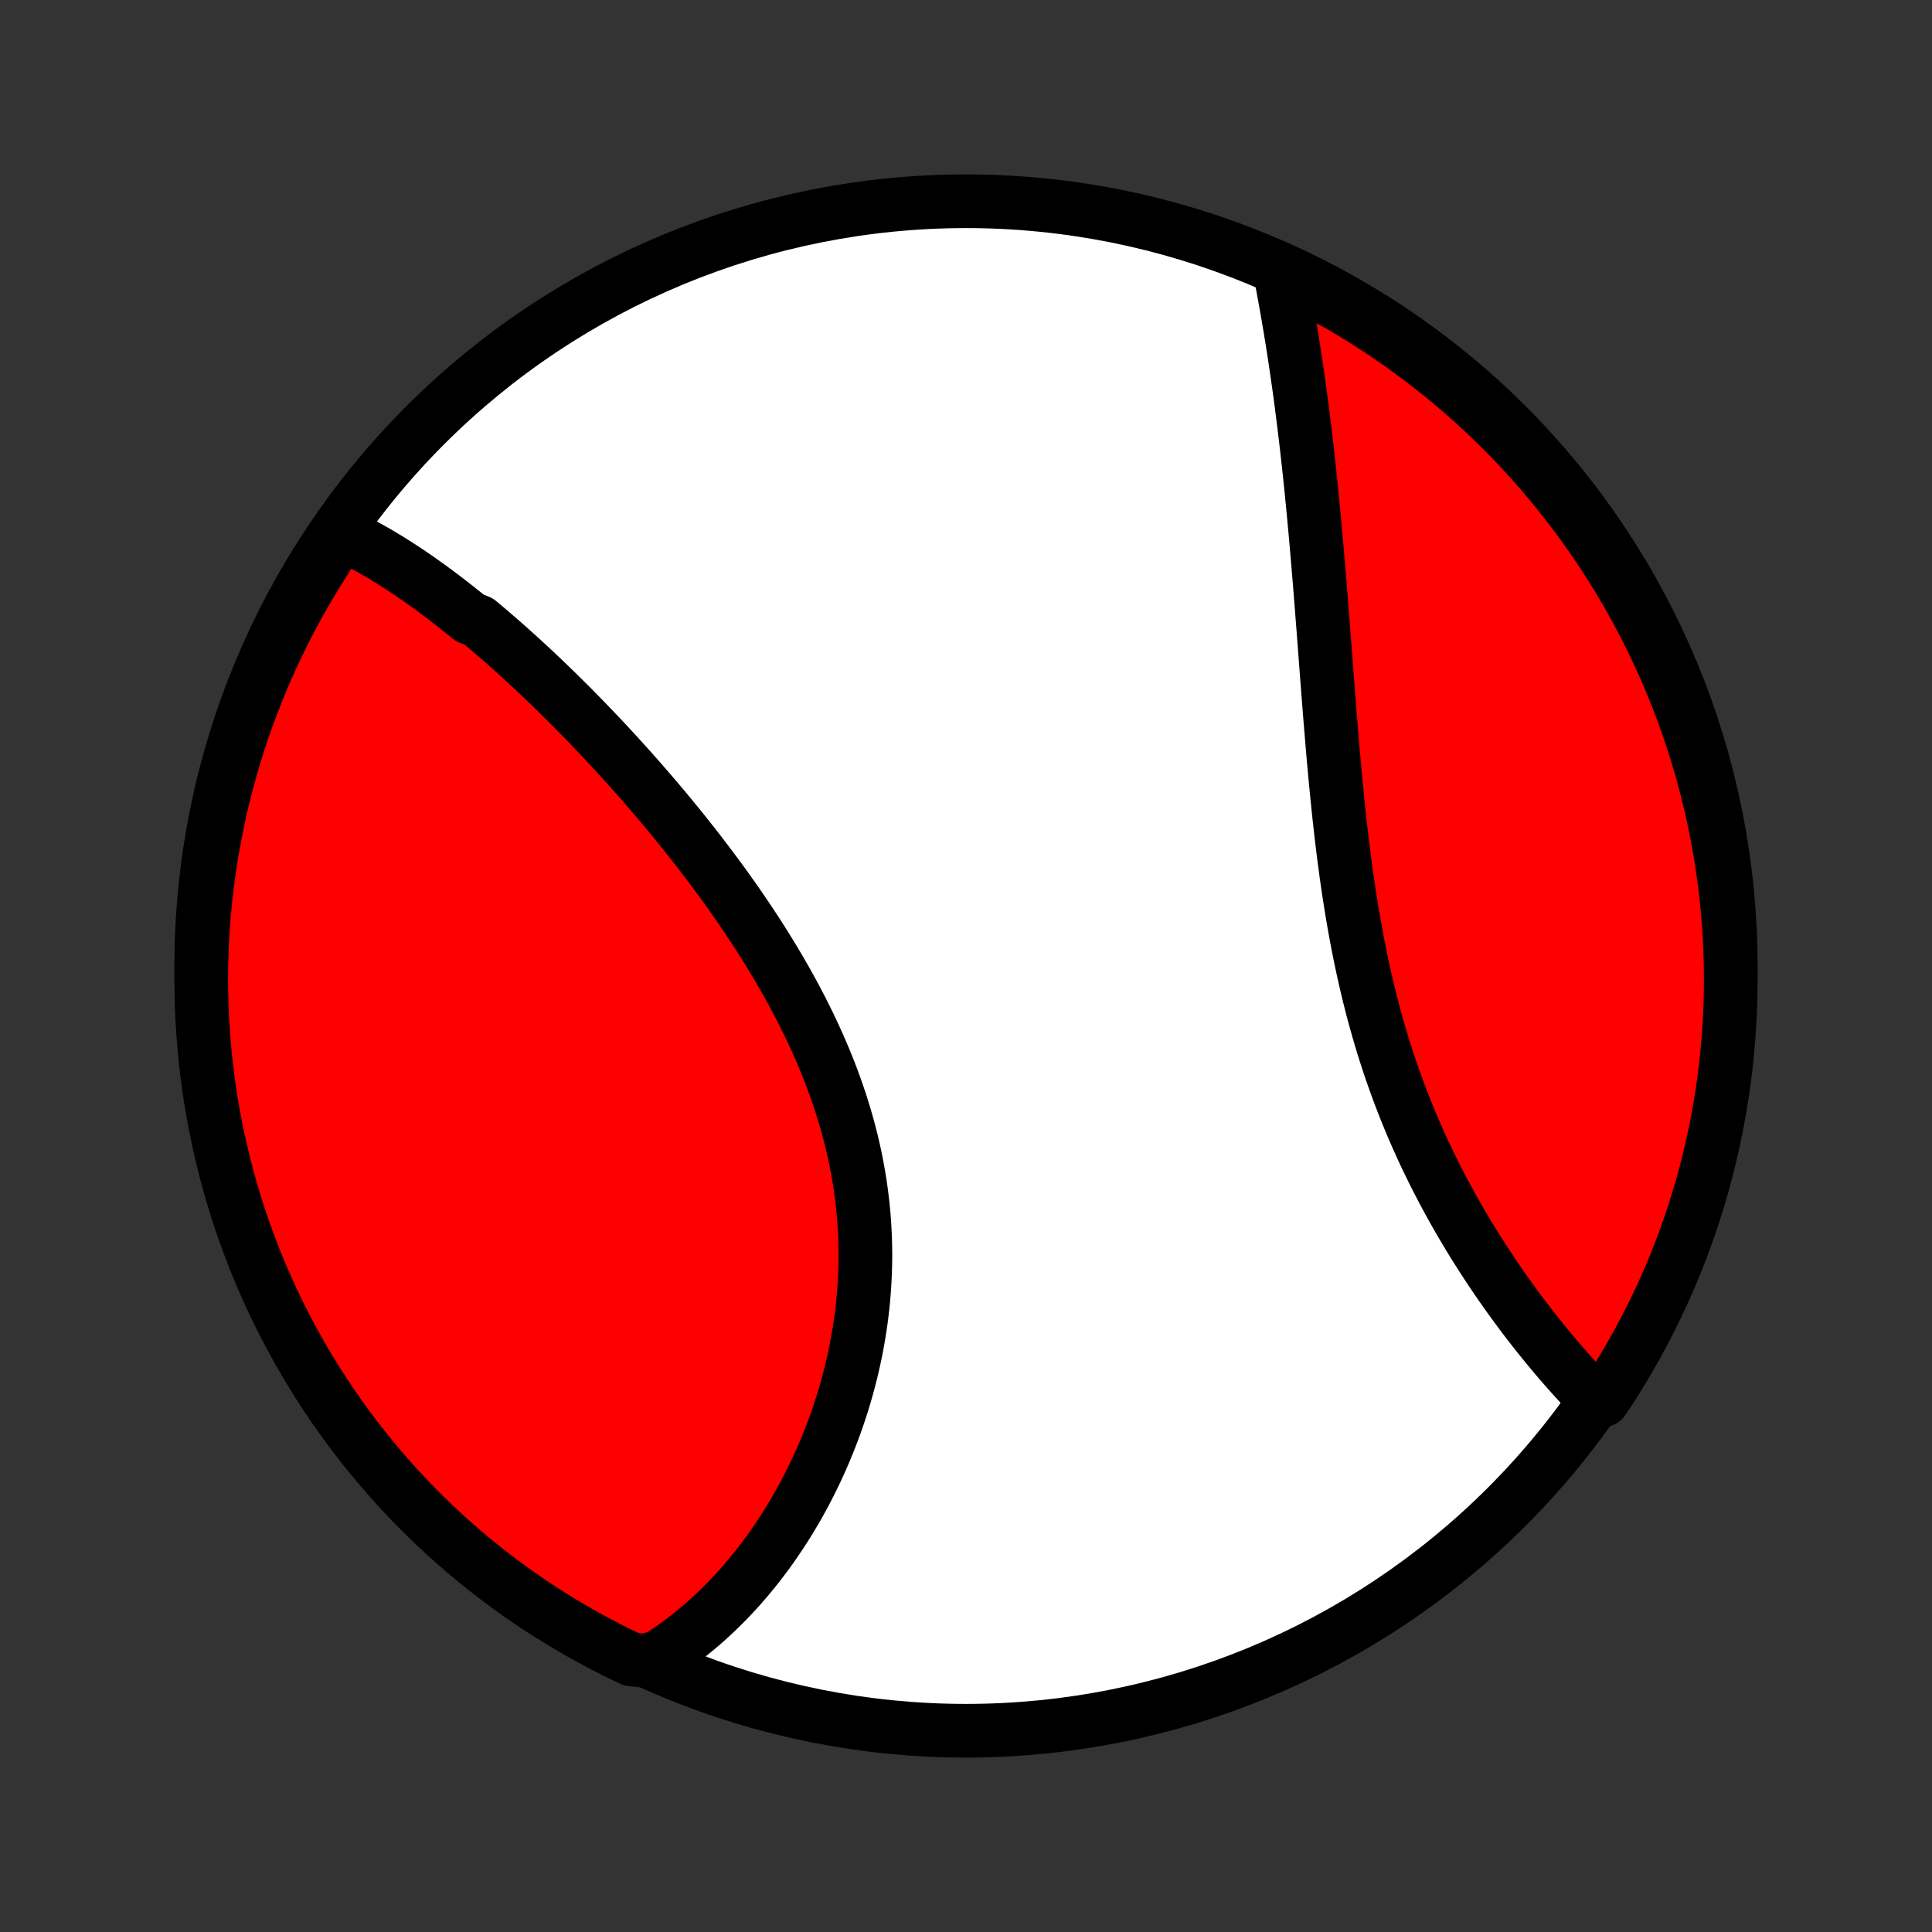 <?xml version="1.0" encoding="utf-8" standalone="no"?>
<!DOCTYPE svg PUBLIC "-//W3C//DTD SVG 1.1//EN"
  "http://www.w3.org/Graphics/SVG/1.1/DTD/svg11.dtd">
<!-- Created with matplotlib (http://matplotlib.org/) -->
<svg height="72pt" version="1.1" viewBox="0 0 72 72" width="72pt" xmlns="http://www.w3.org/2000/svg" xmlns:xlink="http://www.w3.org/1999/xlink">
 <rect x="0" y="0" width="72" height="72" fill="#333333" stroke="none"/>
 <defs>
  <style type="text/css">
*{stroke-linecap:butt;stroke-linejoin:round;}
  </style>
 </defs>
 <g id="figure_1">
  <g id="patch_1">
   <path d="
M0 72
L72 72
L72 0
L0 0
z
" style="fill:none;"/>
  </g>
  <g id="axes_1">
   <g id="PatchCollection_1">
    <defs>
     <path d="
M36 -7.5
C43.558 -7.5 50.808 -10.503 56.153 -15.848
C61.497 -21.192 64.5 -28.442 64.5 -36
C64.5 -43.558 61.497 -50.808 56.153 -56.153
C50.808 -61.497 43.558 -64.5 36 -64.5
C28.442 -64.5 21.192 -61.497 15.848 -56.153
C10.503 -50.808 7.5 -43.558 7.5 -36
C7.5 -28.442 10.503 -21.192 15.848 -15.848
C21.192 -10.503 28.442 -7.5 36 -7.5
z
" id="C0_0_a811fe30f3"/>
     <path d="
M12.723 -52.108
L12.907 -52.022
L13.09 -51.933
L13.273 -51.841
L13.454 -51.747
L13.635 -51.65
L13.815 -51.55
L13.995 -51.448
L14.174 -51.344
L14.352 -51.237
L14.53 -51.129
L14.707 -51.017
L14.884 -50.904
L15.061 -50.789
L15.237 -50.672
L15.413 -50.552
L15.588 -50.431
L15.763 -50.308
L15.938 -50.183
L16.112 -50.056
L16.286 -49.927
L16.46 -49.797
L16.634 -49.664
L16.808 -49.53
L16.981 -49.394
L17.154 -49.257
L17.328 -49.118
L17.501 -48.977
L17.847 -48.834
L18.02 -48.69
L18.193 -48.544
L18.366 -48.396
L18.539 -48.247
L18.712 -48.096
L18.885 -47.944
L19.058 -47.789
L19.232 -47.634
L19.405 -47.476
L19.579 -47.317
L19.753 -47.156
L19.927 -46.994
L20.101 -46.83
L20.275 -46.664
L20.45 -46.496
L20.624 -46.327
L20.799 -46.157
L20.974 -45.984
L21.149 -45.81
L21.325 -45.634
L21.501 -45.456
L21.677 -45.276
L21.853 -45.095
L22.029 -44.912
L22.206 -44.727
L22.383 -44.541
L22.56 -44.352
L22.737 -44.162
L22.915 -43.97
L23.092 -43.776
L23.27 -43.58
L23.448 -43.382
L23.626 -43.182
L23.805 -42.98
L23.983 -42.776
L24.161 -42.571
L24.34 -42.363
L24.518 -42.153
L24.697 -41.942
L24.875 -41.728
L25.053 -41.512
L25.232 -41.294
L25.41 -41.075
L25.587 -40.853
L25.765 -40.629
L25.942 -40.403
L26.119 -40.174
L26.295 -39.944
L26.471 -39.712
L26.646 -39.477
L26.821 -39.24
L26.995 -39.001
L27.168 -38.76
L27.34 -38.517
L27.511 -38.272
L27.681 -38.025
L27.85 -37.775
L28.017 -37.523
L28.183 -37.27
L28.348 -37.014
L28.511 -36.756
L28.672 -36.496
L28.831 -36.234
L28.989 -35.97
L29.144 -35.704
L29.297 -35.436
L29.448 -35.166
L29.596 -34.894
L29.741 -34.62
L29.884 -34.344
L30.023 -34.066
L30.16 -33.787
L30.293 -33.506
L30.423 -33.223
L30.55 -32.939
L30.673 -32.653
L30.792 -32.366
L30.907 -32.077
L31.018 -31.786
L31.125 -31.495
L31.227 -31.202
L31.326 -30.907
L31.419 -30.612
L31.508 -30.316
L31.593 -30.018
L31.672 -29.72
L31.747 -29.422
L31.816 -29.122
L31.881 -28.822
L31.94 -28.521
L31.994 -28.22
L32.044 -27.919
L32.087 -27.617
L32.126 -27.315
L32.16 -27.014
L32.188 -26.712
L32.211 -26.411
L32.228 -26.11
L32.241 -25.809
L32.248 -25.509
L32.251 -25.21
L32.248 -24.912
L32.24 -24.614
L32.227 -24.318
L32.209 -24.022
L32.187 -23.728
L32.16 -23.435
L32.128 -23.144
L32.092 -22.854
L32.051 -22.565
L32.006 -22.279
L31.956 -21.994
L31.903 -21.711
L31.845 -21.43
L31.783 -21.151
L31.718 -20.874
L31.648 -20.599
L31.575 -20.327
L31.499 -20.057
L31.419 -19.789
L31.335 -19.524
L31.248 -19.261
L31.158 -19.001
L31.065 -18.744
L30.968 -18.489
L30.869 -18.237
L30.767 -17.988
L30.662 -17.741
L30.554 -17.497
L30.444 -17.256
L30.331 -17.018
L30.215 -16.783
L30.097 -16.551
L29.977 -16.322
L29.854 -16.095
L29.729 -15.872
L29.602 -15.652
L29.472 -15.434
L29.341 -15.22
L29.207 -15.009
L29.071 -14.801
L28.933 -14.596
L28.794 -14.393
L28.652 -14.194
L28.508 -13.998
L28.362 -13.806
L28.215 -13.616
L28.066 -13.429
L27.914 -13.245
L27.761 -13.065
L27.607 -12.887
L27.45 -12.713
L27.291 -12.542
L27.131 -12.374
L26.969 -12.209
L26.805 -12.047
L26.64 -11.888
L26.472 -11.732
L26.303 -11.579
L26.132 -11.43
L25.959 -11.284
L25.784 -11.14
L25.608 -11.001
L25.429 -10.864
L25.249 -10.73
L25.067 -10.6
L24.882 -10.473
L24.696 -10.349
L24.508 -10.228
L23.984 -10.111
L23.535 -10.157
L23.09 -10.37
L22.648 -10.592
L22.211 -10.821
L21.777 -11.058
L21.349 -11.303
L20.924 -11.555
L20.504 -11.814
L20.089 -12.081
L19.679 -12.355
L19.274 -12.636
L18.873 -12.924
L18.479 -13.22
L18.089 -13.522
L17.705 -13.832
L17.326 -14.147
L16.953 -14.47
L16.586 -14.799
L16.225 -15.135
L15.87 -15.477
L15.521 -15.825
L15.178 -16.18
L14.841 -16.54
L14.511 -16.906
L14.188 -17.279
L13.871 -17.656
L13.561 -18.04
L13.258 -18.429
L12.962 -18.823
L12.672 -19.223
L12.39 -19.627
L12.115 -20.037
L11.847 -20.451
L11.587 -20.87
L11.334 -21.294
L11.089 -21.723
L10.851 -22.155
L10.621 -22.592
L10.398 -23.033
L10.184 -23.478
L9.977 -23.927
L9.778 -24.379
L9.587 -24.835
L9.404 -25.294
L9.23 -25.757
L9.063 -26.223
L8.905 -26.691
L8.755 -27.163
L8.613 -27.637
L8.479 -28.114
L8.354 -28.593
L8.238 -29.075
L8.129 -29.558
L8.03 -30.044
L7.938 -30.531
L7.856 -31.02
L7.782 -31.51
L7.716 -32.002
L7.659 -32.495
L7.611 -32.989
L7.572 -33.485
L7.541 -33.98
L7.518 -34.477
L7.505 -34.974
L7.5 -35.471
L7.504 -35.968
L7.516 -36.466
L7.537 -36.963
L7.567 -37.46
L7.606 -37.956
L7.653 -38.452
L7.709 -38.948
L7.773 -39.442
L7.846 -39.935
L7.928 -40.427
L8.018 -40.918
L8.116 -41.407
L8.223 -41.895
L8.339 -42.38
L8.463 -42.864
L8.595 -43.346
L8.736 -43.825
L8.885 -44.302
L9.042 -44.777
L9.208 -45.249
L9.382 -45.718
L9.563 -46.184
L9.753 -46.647
L9.951 -47.107
L10.157 -47.563
L10.37 -48.016
L10.592 -48.465
L10.821 -48.91
L11.058 -49.352
L11.303 -49.789
L11.555 -50.223
L11.814 -50.651
L12.081 -51.076
z
" id="C0_1_acd4f67fd9"/>
     <path d="
M47.677 -61.991
L47.72 -61.773
L47.762 -61.554
L47.804 -61.333
L47.845 -61.112
L47.886 -60.889
L47.926 -60.666
L47.966 -60.441
L48.005 -60.215
L48.044 -59.987
L48.083 -59.759
L48.12 -59.529
L48.158 -59.298
L48.194 -59.066
L48.231 -58.833
L48.266 -58.599
L48.301 -58.363
L48.336 -58.125
L48.37 -57.887
L48.404 -57.647
L48.438 -57.406
L48.47 -57.163
L48.503 -56.919
L48.534 -56.674
L48.566 -56.427
L48.597 -56.179
L48.627 -55.929
L48.657 -55.678
L48.687 -55.425
L48.716 -55.171
L48.744 -54.915
L48.773 -54.657
L48.801 -54.398
L48.828 -54.138
L48.855 -53.876
L48.882 -53.612
L48.908 -53.347
L48.934 -53.08
L48.96 -52.811
L48.985 -52.54
L49.01 -52.268
L49.035 -51.994
L49.059 -51.719
L49.083 -51.442
L49.107 -51.163
L49.131 -50.882
L49.154 -50.599
L49.178 -50.315
L49.201 -50.029
L49.224 -49.742
L49.247 -49.452
L49.269 -49.161
L49.292 -48.868
L49.315 -48.574
L49.337 -48.277
L49.36 -47.979
L49.383 -47.679
L49.406 -47.378
L49.429 -47.075
L49.452 -46.77
L49.476 -46.464
L49.499 -46.157
L49.524 -45.847
L49.548 -45.536
L49.573 -45.224
L49.599 -44.911
L49.625 -44.596
L49.651 -44.279
L49.678 -43.962
L49.706 -43.643
L49.735 -43.324
L49.765 -43.003
L49.796 -42.681
L49.828 -42.358
L49.86 -42.034
L49.894 -41.71
L49.93 -41.385
L49.966 -41.059
L50.004 -40.733
L50.044 -40.406
L50.085 -40.079
L50.128 -39.752
L50.172 -39.425
L50.219 -39.097
L50.267 -38.77
L50.318 -38.443
L50.37 -38.116
L50.425 -37.789
L50.482 -37.463
L50.541 -37.138
L50.603 -36.813
L50.667 -36.489
L50.733 -36.166
L50.803 -35.844
L50.874 -35.523
L50.949 -35.203
L51.026 -34.885
L51.106 -34.568
L51.188 -34.252
L51.274 -33.939
L51.362 -33.627
L51.453 -33.317
L51.546 -33.008
L51.643 -32.702
L51.742 -32.398
L51.843 -32.096
L51.948 -31.796
L52.055 -31.499
L52.164 -31.204
L52.277 -30.911
L52.391 -30.621
L52.508 -30.334
L52.627 -30.049
L52.749 -29.766
L52.872 -29.487
L52.998 -29.21
L53.125 -28.936
L53.255 -28.665
L53.386 -28.397
L53.519 -28.131
L53.653 -27.869
L53.789 -27.61
L53.927 -27.353
L54.065 -27.1
L54.205 -26.849
L54.346 -26.602
L54.488 -26.357
L54.631 -26.116
L54.775 -25.877
L54.919 -25.642
L55.065 -25.41
L55.211 -25.18
L55.357 -24.954
L55.504 -24.731
L55.651 -24.511
L55.798 -24.294
L55.946 -24.08
L56.094 -23.869
L56.242 -23.661
L56.39 -23.456
L56.538 -23.254
L56.686 -23.055
L56.834 -22.858
L56.982 -22.665
L57.13 -22.475
L57.278 -22.288
L57.425 -22.103
L57.572 -21.922
L57.719 -21.743
L57.865 -21.567
L58.011 -21.394
L58.157 -21.224
L58.303 -21.056
L58.448 -20.891
L58.592 -20.73
L58.737 -20.57
L58.88 -20.414
L59.024 -20.26
L59.167 -20.109
L59.31 -19.961
L59.736 -19.816
L60.007 -20.224
L60.272 -20.641
L60.529 -21.062
L60.778 -21.488
L61.02 -21.918
L61.255 -22.353
L61.481 -22.792
L61.7 -23.234
L61.911 -23.681
L62.114 -24.131
L62.31 -24.585
L62.497 -25.043
L62.676 -25.504
L62.847 -25.968
L63.01 -26.435
L63.164 -26.905
L63.311 -27.378
L63.449 -27.853
L63.578 -28.331
L63.7 -28.811
L63.812 -29.294
L63.917 -29.778
L64.013 -30.264
L64.1 -30.753
L64.179 -31.242
L64.249 -31.733
L64.311 -32.226
L64.364 -32.719
L64.408 -33.214
L64.443 -33.709
L64.47 -34.206
L64.489 -34.702
L64.498 -35.199
L64.499 -35.697
L64.492 -36.194
L64.475 -36.691
L64.45 -37.188
L64.416 -37.685
L64.374 -38.181
L64.323 -38.677
L64.263 -39.172
L64.195 -39.666
L64.118 -40.158
L64.033 -40.65
L63.939 -41.14
L63.836 -41.628
L63.725 -42.115
L63.606 -42.6
L63.478 -43.083
L63.342 -43.564
L63.197 -44.042
L63.044 -44.518
L62.883 -44.991
L62.714 -45.462
L62.537 -45.93
L62.352 -46.394
L62.158 -46.856
L61.956 -47.314
L61.747 -47.769
L61.53 -48.22
L61.305 -48.668
L61.072 -49.111
L60.832 -49.551
L60.584 -49.986
L60.329 -50.418
L60.066 -50.844
L59.796 -51.267
L59.519 -51.685
L59.234 -52.097
L58.942 -52.505
L58.644 -52.908
L58.338 -53.306
L58.026 -53.699
L57.707 -54.086
L57.382 -54.468
L57.049 -54.844
L56.711 -55.214
L56.366 -55.578
L56.015 -55.937
L55.658 -56.289
L55.295 -56.636
L54.926 -56.975
L54.551 -57.309
L54.17 -57.636
L53.785 -57.956
L53.393 -58.27
L52.996 -58.577
L52.594 -58.877
L52.188 -59.17
L51.776 -59.457
L51.359 -59.736
L50.938 -60.007
L50.512 -60.272
L50.082 -60.529
L49.647 -60.778
L49.208 -61.02
L48.766 -61.255
L48.319 -61.481
z
" id="C0_2_8e66cfaa40"/>
    </defs>
    <g clip-path="url(#p1bffca34e9)">
     <use style="fill:#ffffff;stroke:#000000;stroke-width:2.0;" x="0.0" xlink:href="#C0_0_a811fe30f3" y="72.0"/>
    </g>
    <g clip-path="url(#p1bffca34e9)">
     <use style="fill:#ff0000;stroke:#000000;stroke-width:2.0;" x="0.0" xlink:href="#C0_1_acd4f67fd9" y="72.0"/>
    </g>
    <g clip-path="url(#p1bffca34e9)">
     <use style="fill:#ff0000;stroke:#000000;stroke-width:2.0;" x="0.0" xlink:href="#C0_2_8e66cfaa40" y="72.0"/>
    </g>
   </g>
  </g>
 </g>
 <defs>
  <clipPath id="p1bffca34e9">
   <rect height="72.0" width="72.0" x="0.0" y="0.0"/>
  </clipPath>
 </defs>
</svg>
